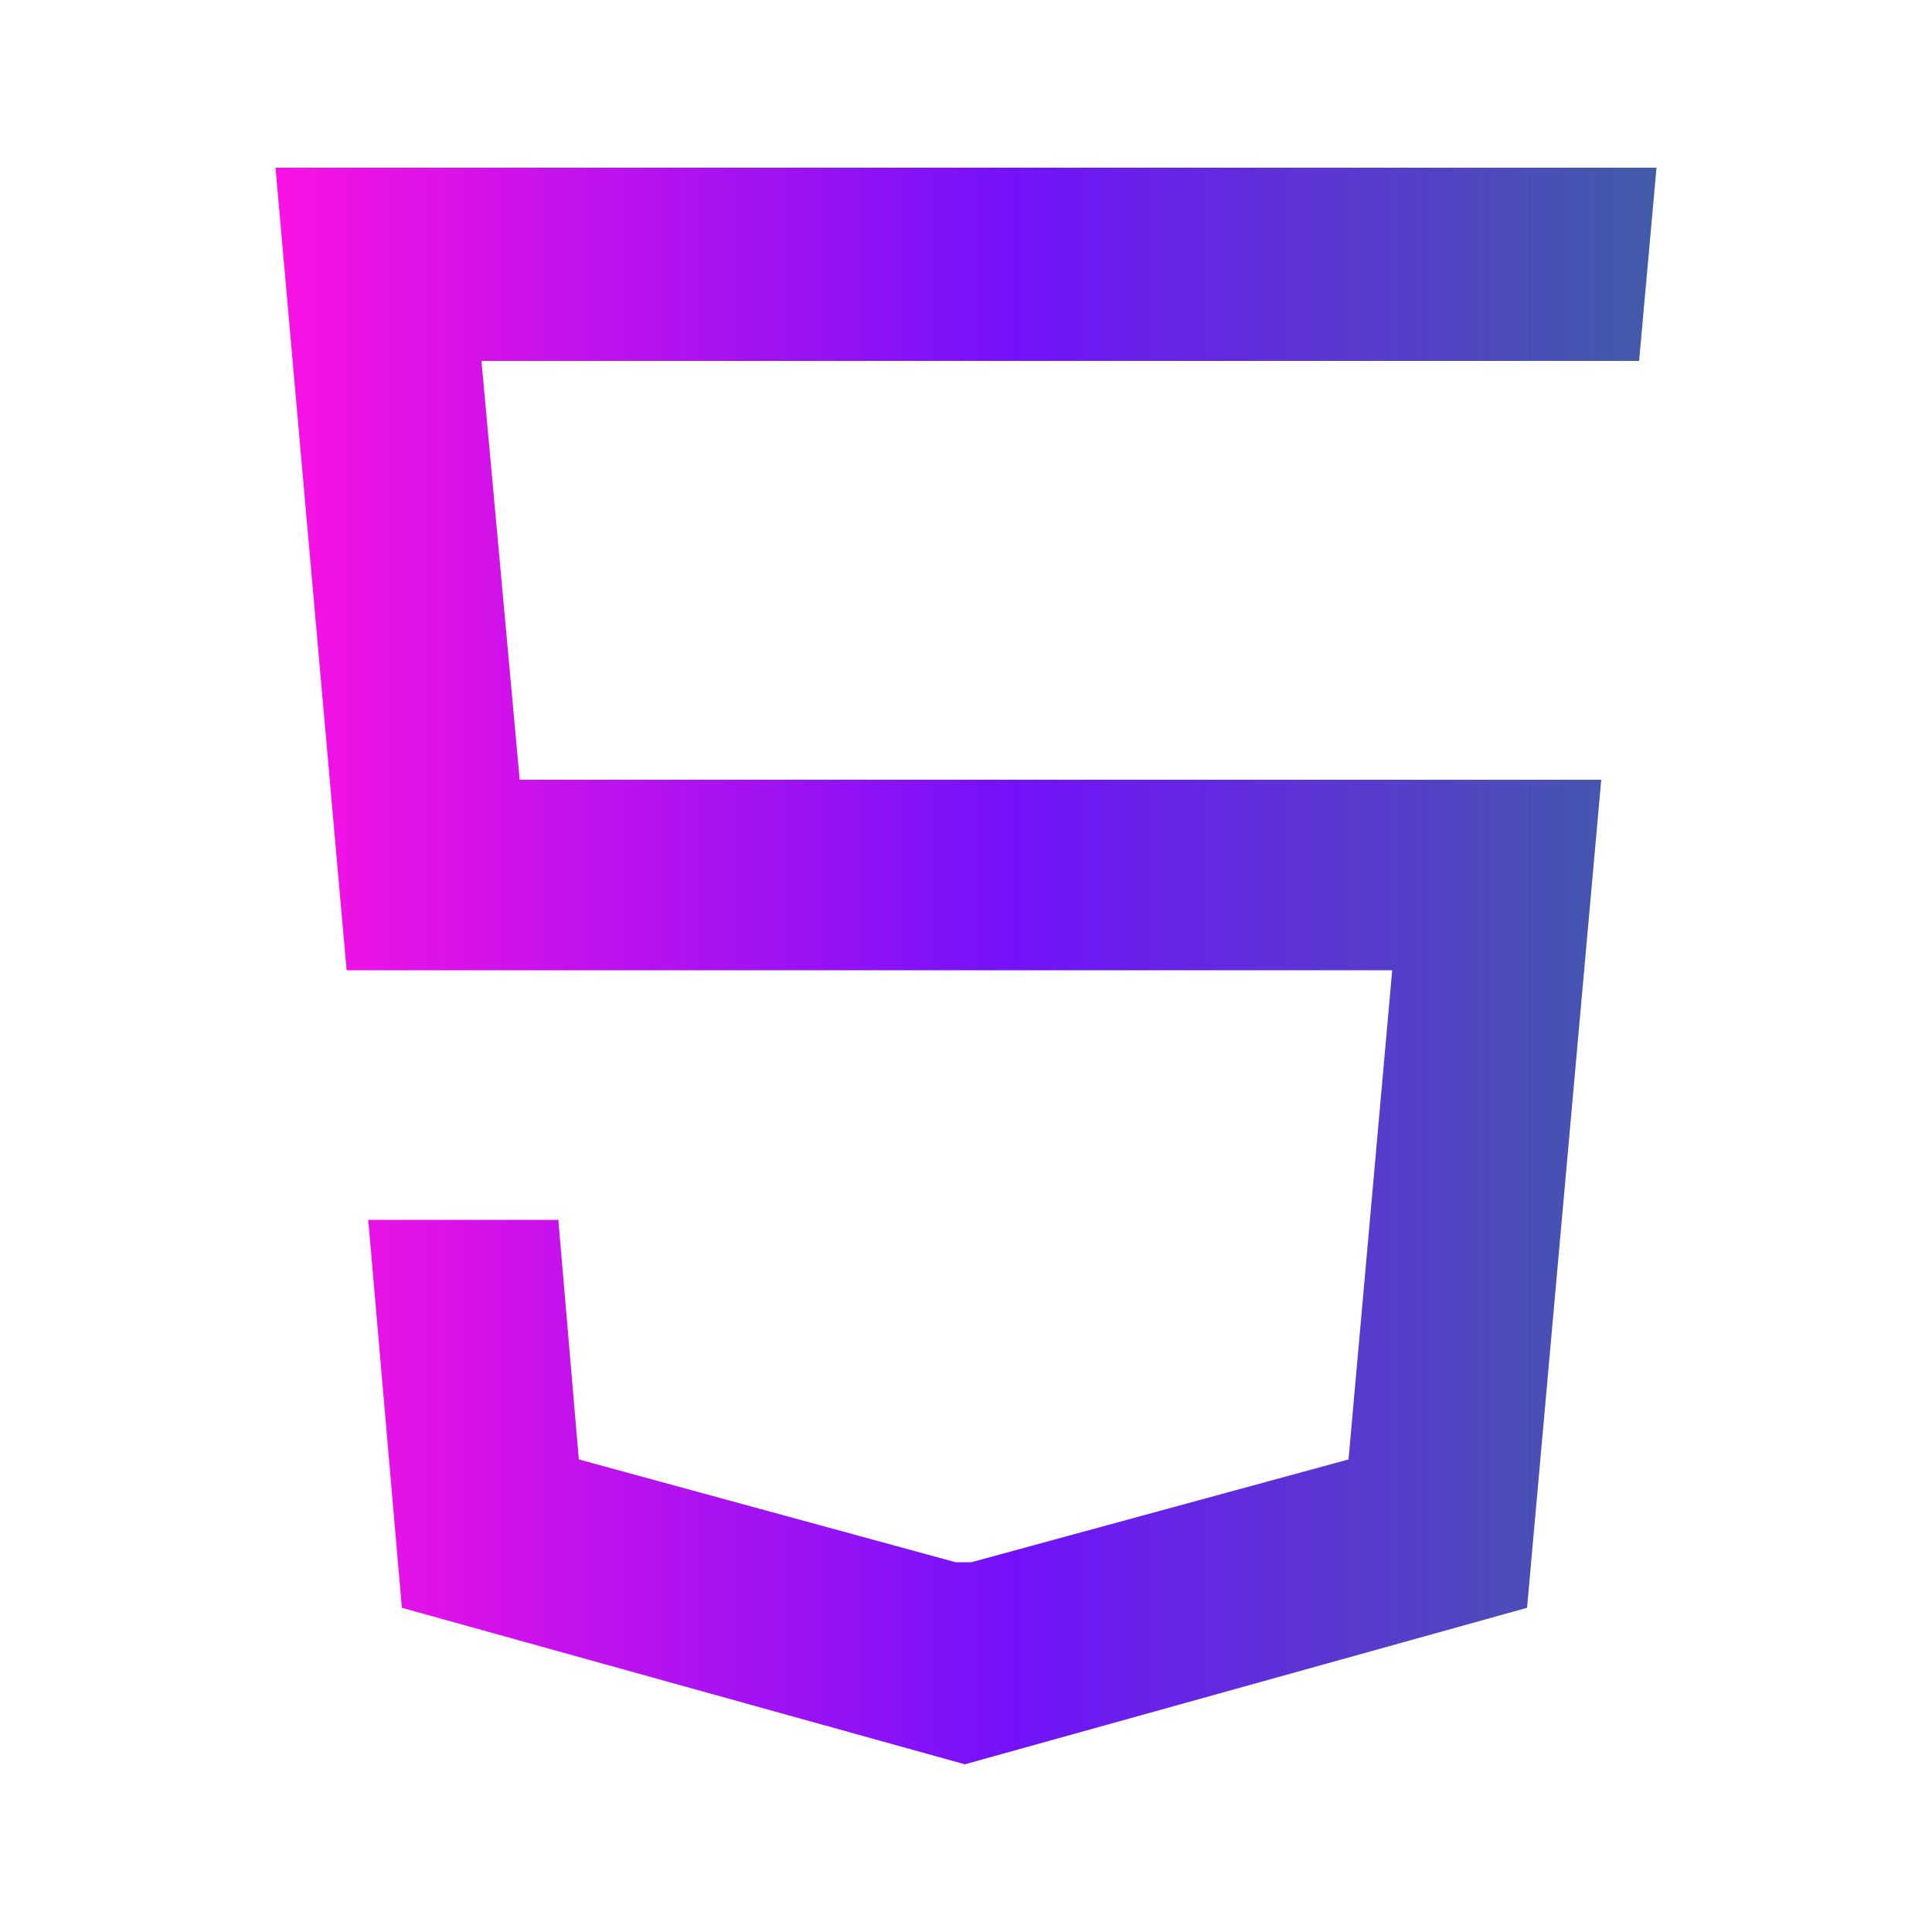 <?xml version="1.0" encoding="utf-8"?>
<!-- Generator: Adobe Illustrator 28.1.0, SVG Export Plug-In . SVG Version: 6.00 Build 0)  -->
<svg version="1.1" id="Camada_1" xmlns="http://www.w3.org/2000/svg" xmlns:xlink="http://www.w3.org/1999/xlink" x="0px" y="0px"
	 viewBox="0 0 500 500" style="enable-background:new 0 0 500 500;" xml:space="preserve">
<style type="text/css">
	.st0{fill:url(#SVGID_1_);}
	.st1{fill:url(#SVGID_00000067205325497680165030000009782632277509190528_);}
</style>
<linearGradient id="SVGID_1_" gradientUnits="userSpaceOnUse" x1="-621" y1="-92.05" x2="-128.9" y2="-92.05" gradientTransform="matrix(1 0 0 1 0 334)">
	<stop  offset="0" style="stop-color:#FA12E3"/>
	<stop  offset="0.536" style="stop-color:#7312FA"/>
	<stop  offset="1" style="stop-color:#415CA7"/>
</linearGradient>
<path class="st0" d="M-174.5,183.1c-8.3-27-9.5-60.1-8.6-85.7c1-26.6-19.9-51.1-47.9-51.1h-287.8c-28.1,0-48.8,24.5-47.9,51.1
	c0.9,25.6-0.3,58.7-8.6,85.7c-8.4,27.1-22.5,44.2-45.7,46.4v24.9c23.1,2.2,37.3,19.3,45.7,46.4c8.3,27,9.5,60.1,8.6,85.7
	c-1,26.6,19.9,51.1,47.9,51.1H-231c28.1,0,48.9-24.5,47.9-51.1c-0.9-25.6,0.3-58.7,8.6-85.7c8.4-27.1,22.5-44.2,45.6-46.4v-24.9
	C-152,227.3-166.2,210.2-174.5,183.1z M-460.4,277.7h-21.2v-33.2h-25.1v33.2h-21.2v-87.5h21.2v33.2h25.1v-33.2h21.2V277.7z
	 M-386,211.3h-21.1v66.4h-21.3v-66.4h-21.1v-21.1h63.5V211.3z M-289.3,277.7h-21.2v-32.3l-19.2,31h-5l-1.4-2.1l-17.9-29v32.4h-21.2
	v-89.2h7.8l35.2,53.5l35.1-53.5h7.8L-289.3,277.7L-289.3,277.7z M-216.8,277.7h-56.3v-87.5h21.2v66.3h35.1L-216.8,277.7
	L-216.8,277.7z"/>
<linearGradient id="SVGID_00000133523495976974116180000008342359579981956019_" gradientUnits="userSpaceOnUse" x1="71.318" y1="249.99" x2="428.681" y2="249.99">
	<stop  offset="0" style="stop-color:#FA12E3"/>
	<stop  offset="0.536" style="stop-color:#7312FA"/>
	<stop  offset="1" style="stop-color:#415CA7"/>
</linearGradient>
<polygon style="fill:url(#SVGID_00000133523495976974116180000008342359579981956019_);" points="89.7,251.1 360.3,251.1 349,377.7 
	251.4,404.3 247.3,404.3 149.8,377.7 144.5,315.7 95.3,315.7 104,416.1 249.7,456.6 395.2,416.1 414.4,201.8 134.5,201.8 
	124.6,93.4 424.2,93.4 428.7,43.4 71.3,43.4 "/>
</svg>
